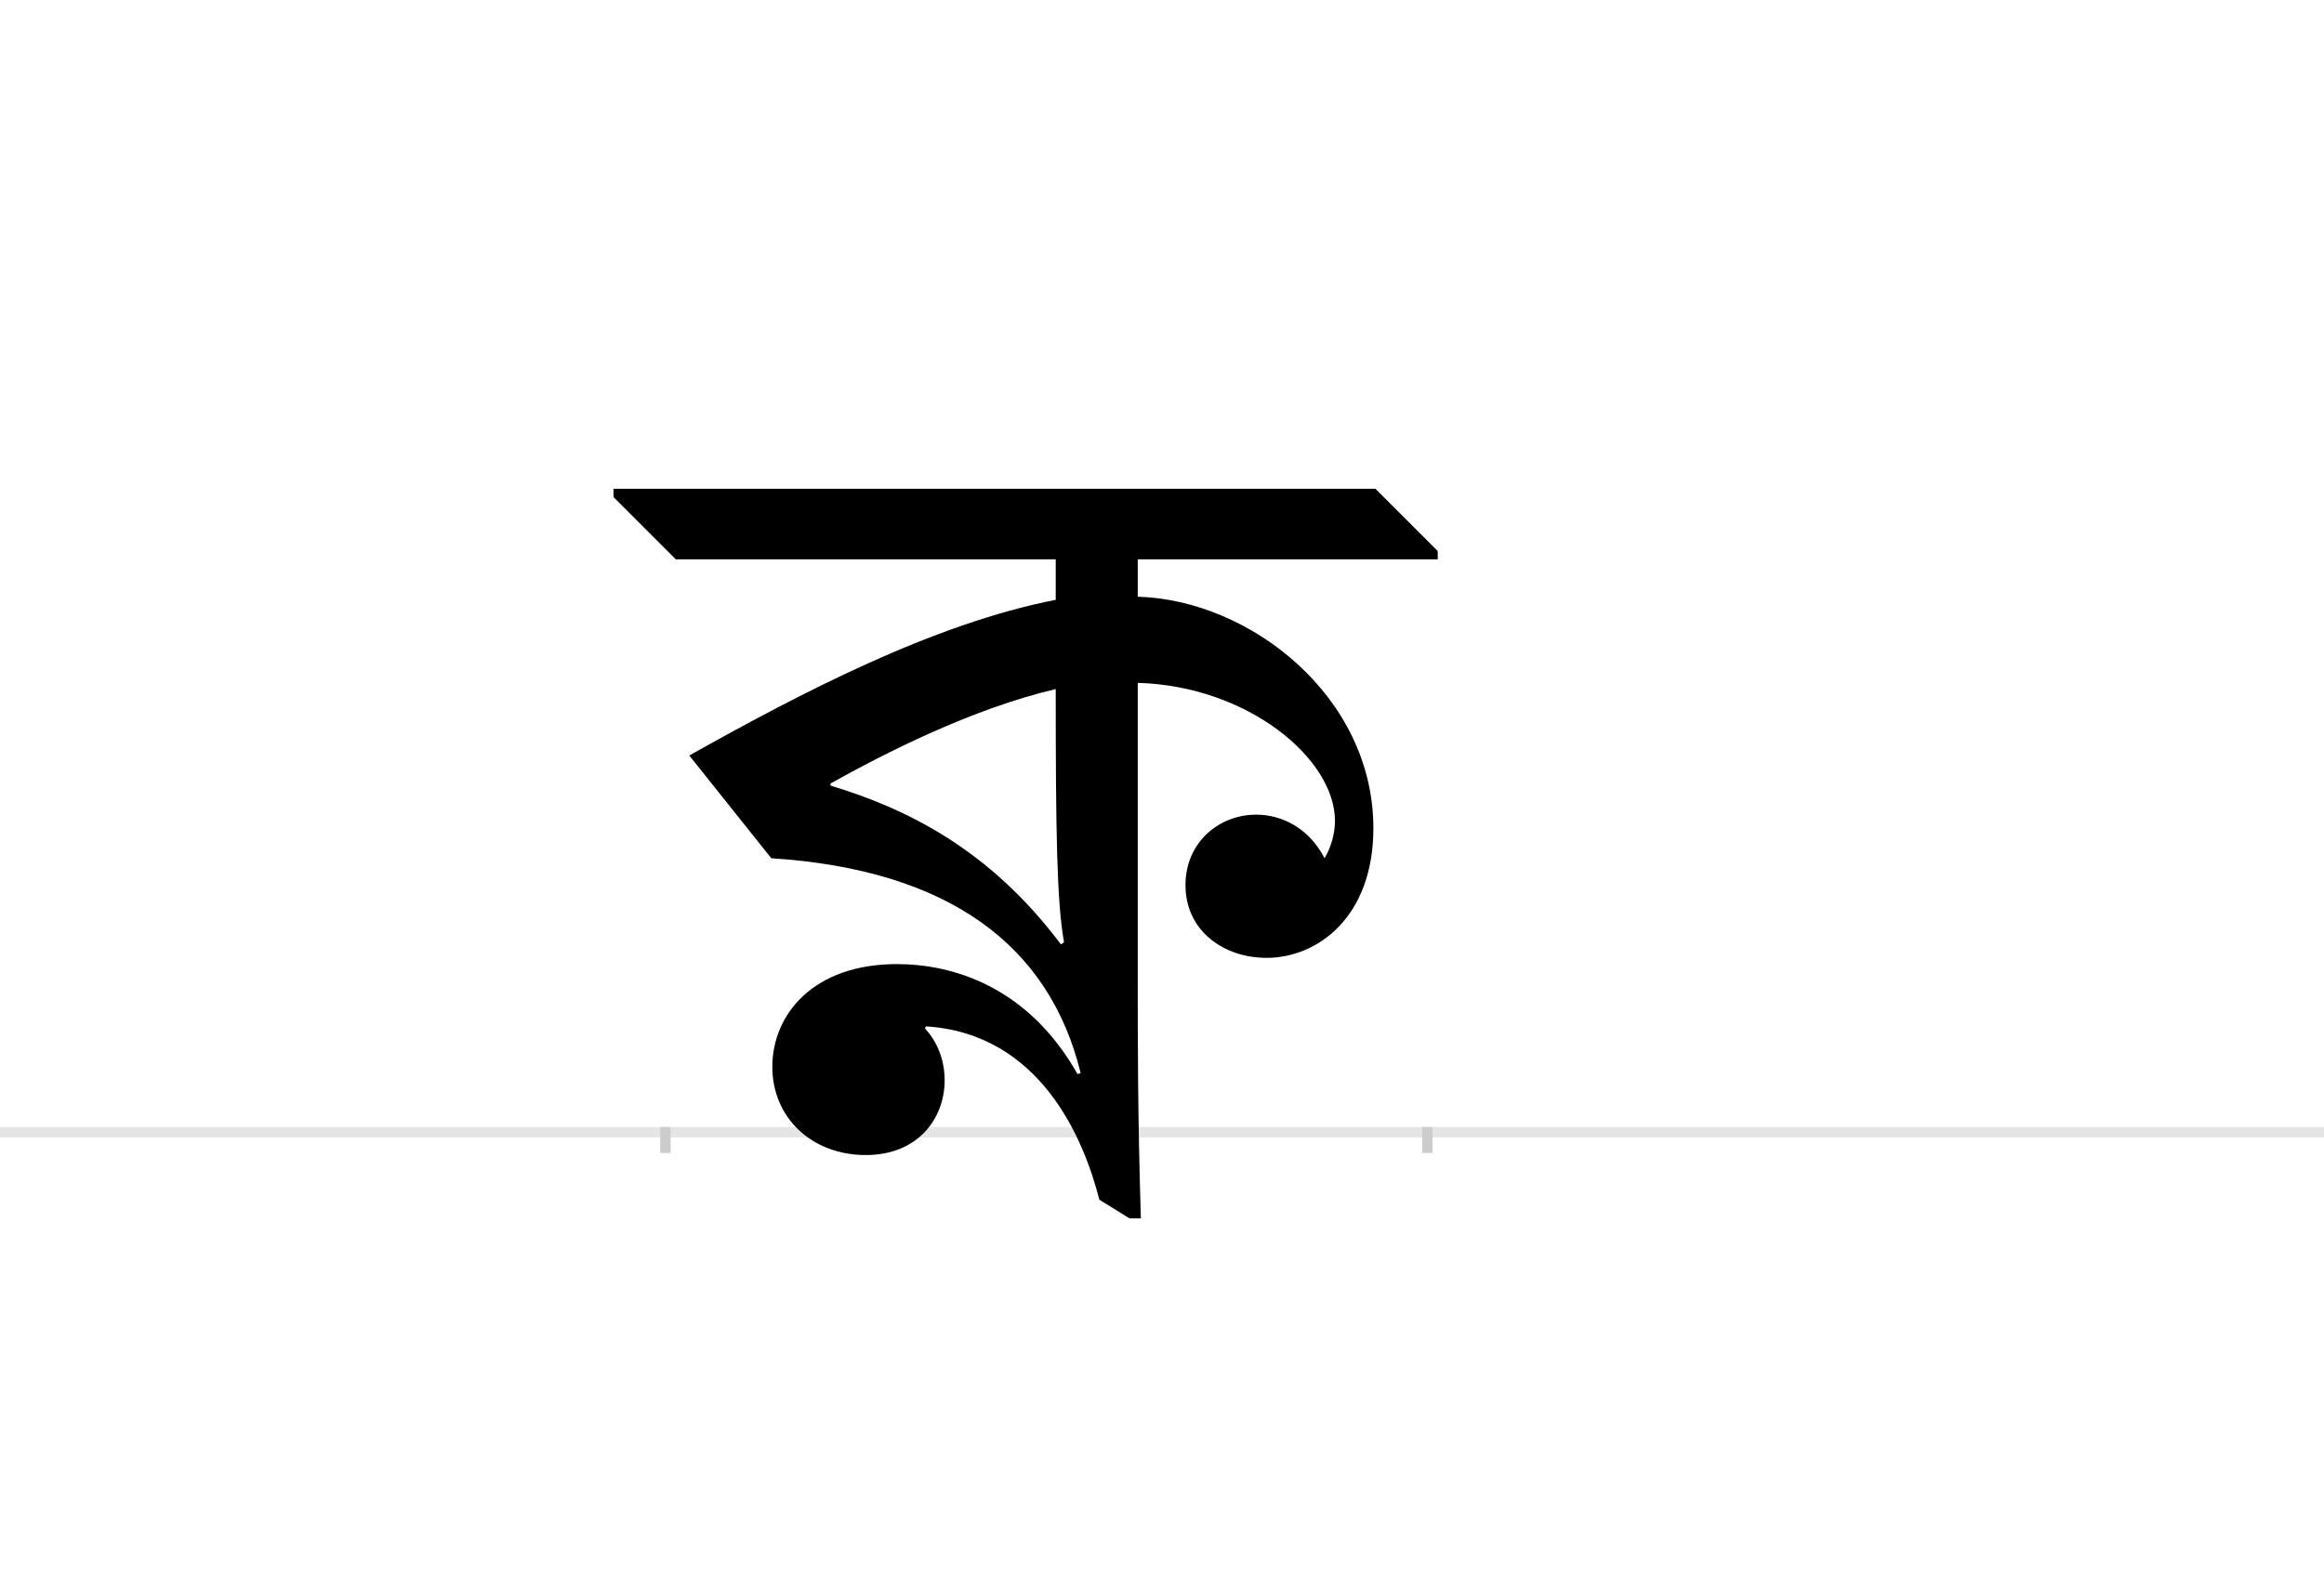 <?xml version="1.0" encoding="UTF-8"?>
<svg height="1521" version="1.1" width="2238.75" xmlns="http://www.w3.org/2000/svg" xmlns:xlink="http://www.w3.org/1999/xlink">
 <rect width="100%" height="100%" fill="#808080" stroke="none"/>
 <path d="M0,0 l2238.75,0 l0,1521 l-2238.75,0 Z M0,0" fill="rgb(255,255,255)" transform="matrix(1,0,0,-1,0,1521)"/>
 <path d="M0,0 l2238.75,0" fill="none" stroke="rgb(229,229,229)" stroke-width="10" transform="matrix(1,0,0,-1,0,1091)"/>
 <path d="M0,5 l0,-25" fill="none" stroke="rgb(204,204,204)" stroke-width="10" transform="matrix(1,0,0,-1,641,1091)"/>
 <path d="M0,5 l0,-25" fill="none" stroke="rgb(204,204,204)" stroke-width="10" transform="matrix(1,0,0,-1,1375,1091)"/>
 <path d="M400,57 l-3,-1 c-48,85,-121,106,-174,106 c-81,0,-120,-49,-120,-99 c0,-49,38,-85,90,-85 c51,0,76,36,76,72 c0,18,-6,36,-19,50 l1,2 c110,-7,152,-108,167,-167 l29,-18 l11,0 c-3,101,-3,165,-3,241 l0,275 c106,-3,190,-73,190,-133 c0,-11,-3,-24,-10,-36 c-15,29,-41,42,-66,42 c-35,0,-68,-26,-68,-68 c0,-44,37,-70,78,-70 c49,0,103,39,103,125 c0,127,-119,220,-227,223 l0,36 l289,0 l0,8 l-60,60 l-734,0 l0,-8 l60,-60 l366,0 l0,-39 c-118,-23,-246,-90,-353,-150 l79,-99 c171,-11,268,-84,298,-207 Z M159,334 l0,2 c52,29,136,72,217,91 c0,-137,1,-205,8,-244 l-3,-2 c-69,92,-149,131,-222,153 Z M159,334" fill="rgb(0,0,0)" transform="matrix(1,0,0,-1,641,1091)"/>
</svg>